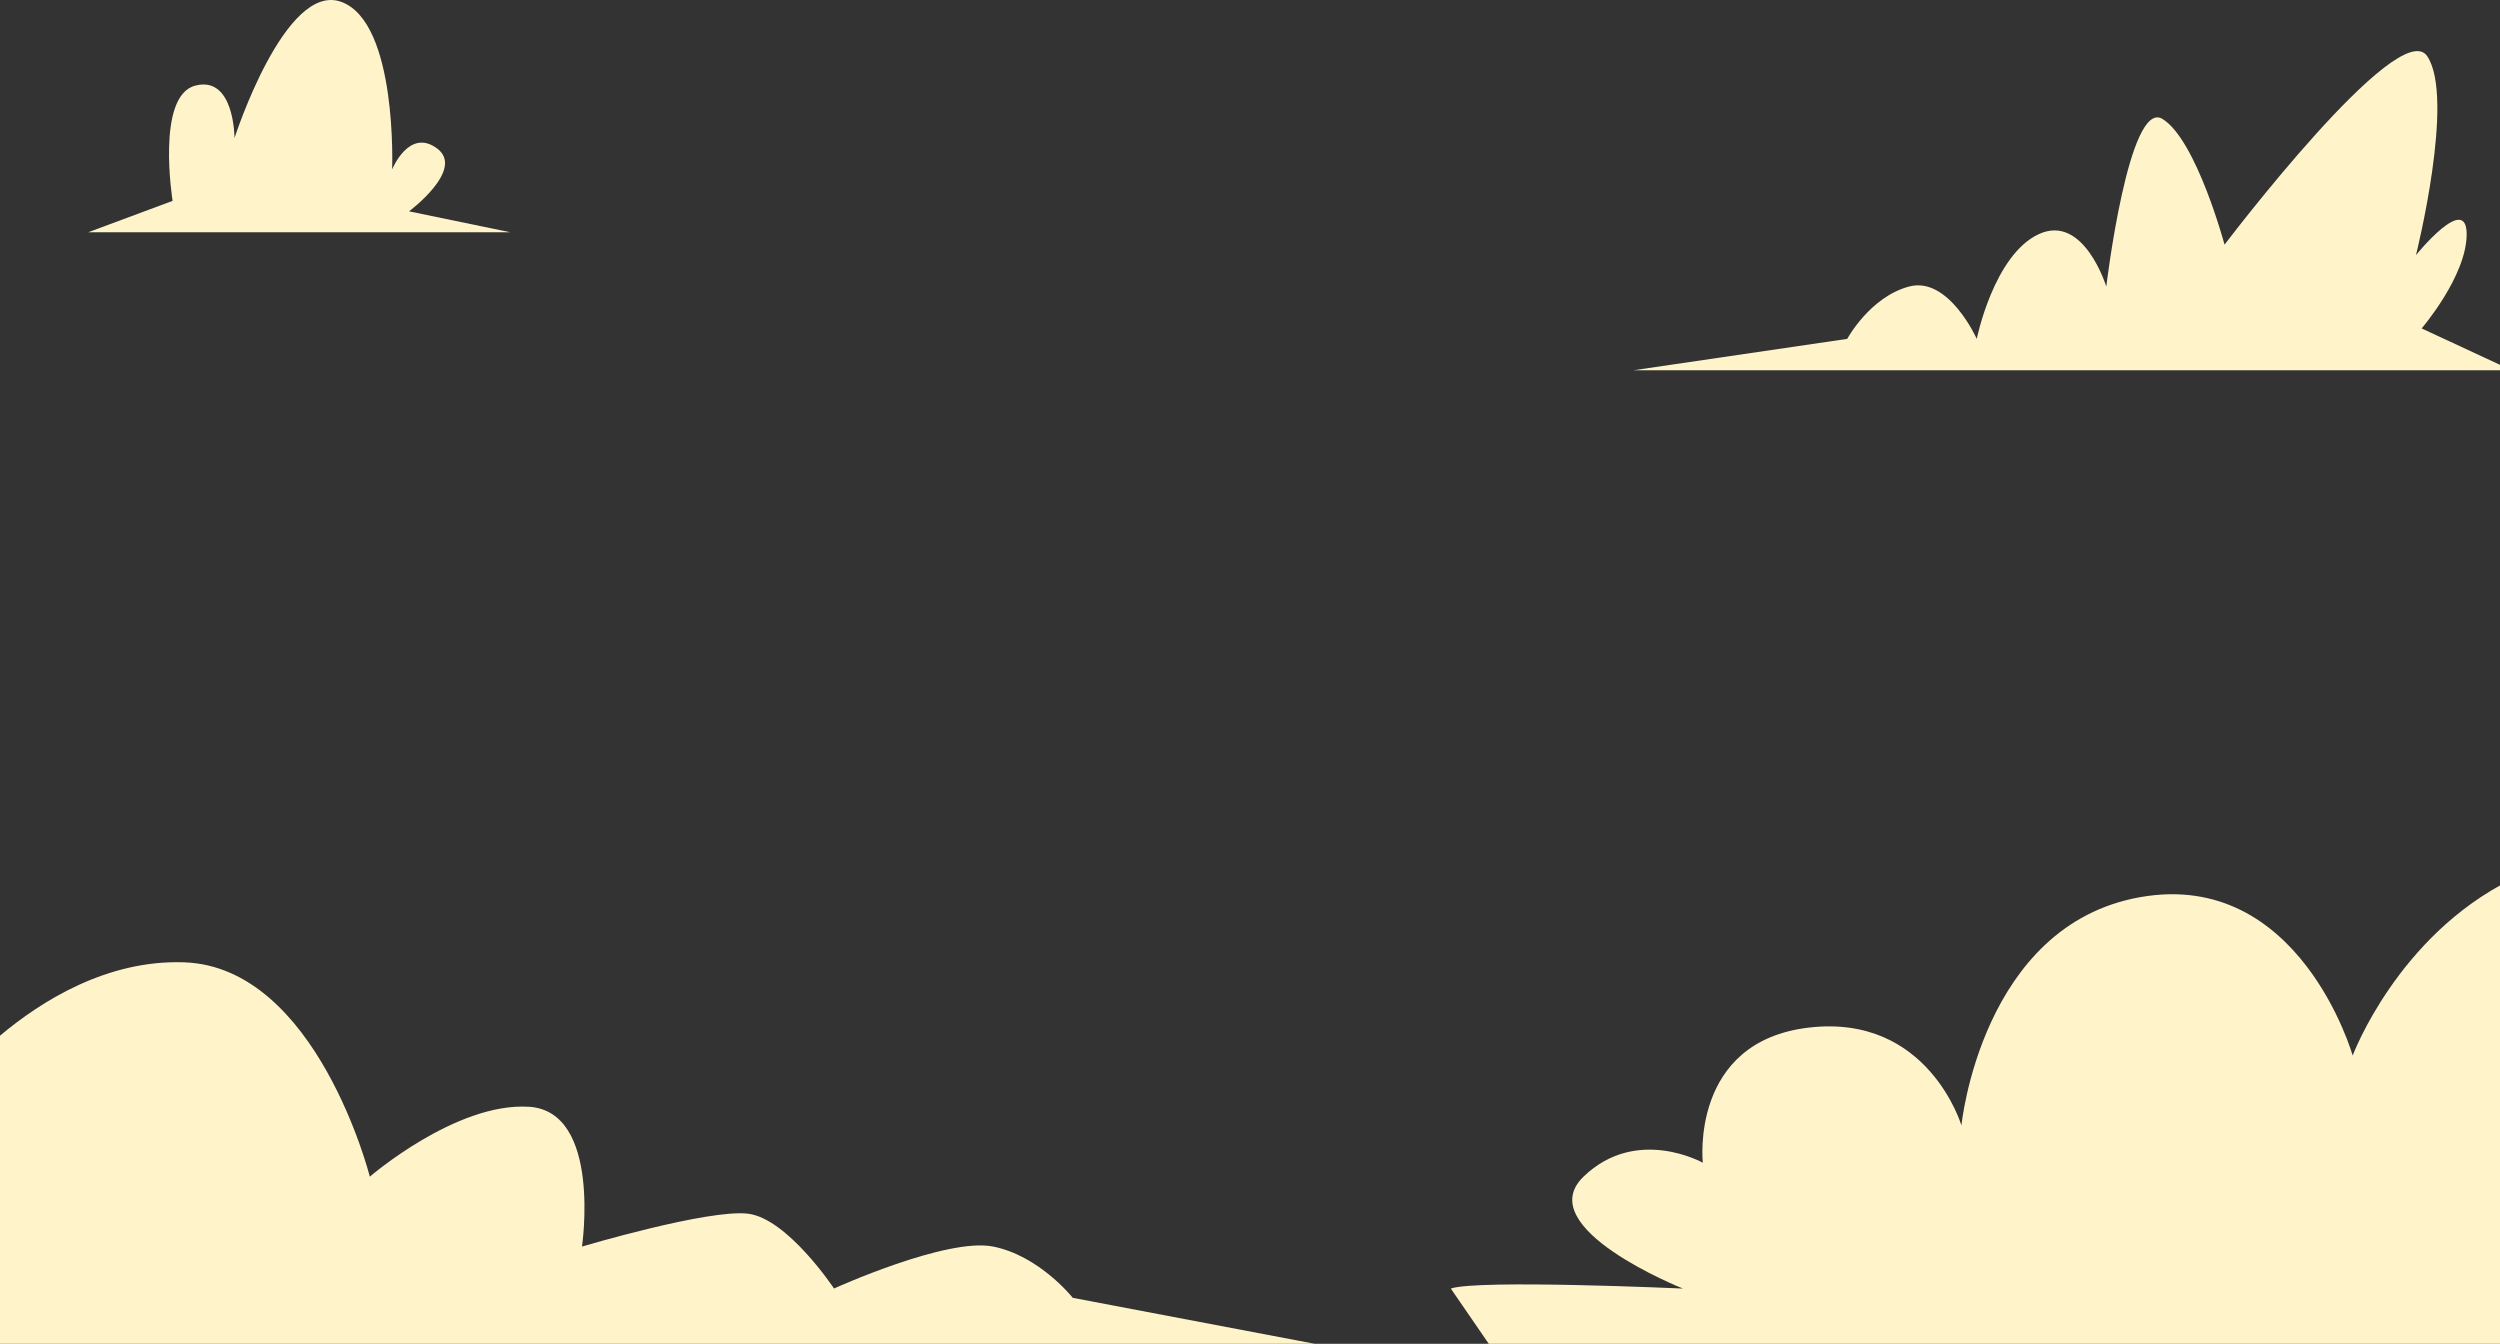 <?xml version="1.0" encoding="UTF-8"?>
<svg id="Layer_2" data-name="Layer 2" xmlns="http://www.w3.org/2000/svg" xmlns:xlink="http://www.w3.org/1999/xlink" viewBox="0 0 595.28 319.97" preserveAspectRatio="none">
  <rect x="0" y="0" width="595.28" height="319.97" fill="#333333" stroke="none"/>
  <defs>
    <style>
      .cls-1 {
        fill: #fff4c9;
      }

      .cls-2 {
        clip-path: url(#clippath);
      }

      .cls-3 {
        fill: none;
      }
    </style>
    <clipPath id="clippath">
      <rect class="cls-3" width="595.28" height="319.97"/>
    </clipPath>
  </defs>
  <g id="Layer_1-2" data-name="Layer 1">
    <g class="cls-2">
      <g>
        <path class="cls-1" d="M388.94,88.17h209.13l-21.45-9.97s10.72-12.47,10.72-22.44-12.07,4.99-12.07,4.99c0,0,9.38-37.4,2.68-47.37-6.7-9.97-48.26,44.88-48.26,44.88,0,0-6.7-24.93-14.75-29.92-8.04-4.99-13.41,39.89-13.41,39.89,0,0-5.36-17.45-16.09-12.47-10.72,4.99-14.75,24.93-14.75,24.93,0,0-6.7-14.96-16.09-12.47-9.38,2.49-14.75,12.47-14.75,12.47l-50.94,7.48Z"/>
        <path class="cls-1" d="M20.98,55.31H121.52l-24.13-4.99s13.41-9.97,6.7-14.96c-6.7-4.99-10.72,4.99-10.72,4.99,0,0,1.34-34.91-12.06-39.89-13.41-4.99-25.47,32.41-25.47,32.41,0,0,0-14.96-9.38-12.47-9.38,2.49-5.36,27.43-5.36,27.43l-20.11,7.48Z"/>
      </g>
      <g>
        <path class="cls-1" d="M125.96,263.54c-17.37-1.11-37.9,16.64-37.9,16.64,0,0-12.63-49.93-44.21-51.04-18.28-.64-33.92,9.13-43.85,17.47v73.52H313.87l-58.43-11.1s-7.9-9.99-18.95-12.21c-11.05-2.22-37.9,9.99-37.9,9.99,0,0-11.05-16.64-20.45-17.81-9.39-1.16-39.56,7.82-39.56,7.82,0,0,4.74-32.18-12.63-33.29Z"/>
        <path class="cls-1" d="M598.07,209.37c-27.25,13.5-37.87,41.97-37.87,41.97,0,0-12.63-44.39-50.53-37.73-37.9,6.66-42.63,54.37-42.63,54.37,0,0-7.9-26.63-36.32-23.3-28.42,3.33-25.26,32.18-25.26,32.18,0,0-15.79-8.88-28.42,3.33s23.69,26.63,23.69,26.63c0,0-48.95-2.22-55.27,0l22.11,32.18,230.51-4.15v-125.48Z"/>
      </g>
    </g>
  </g>
</svg>